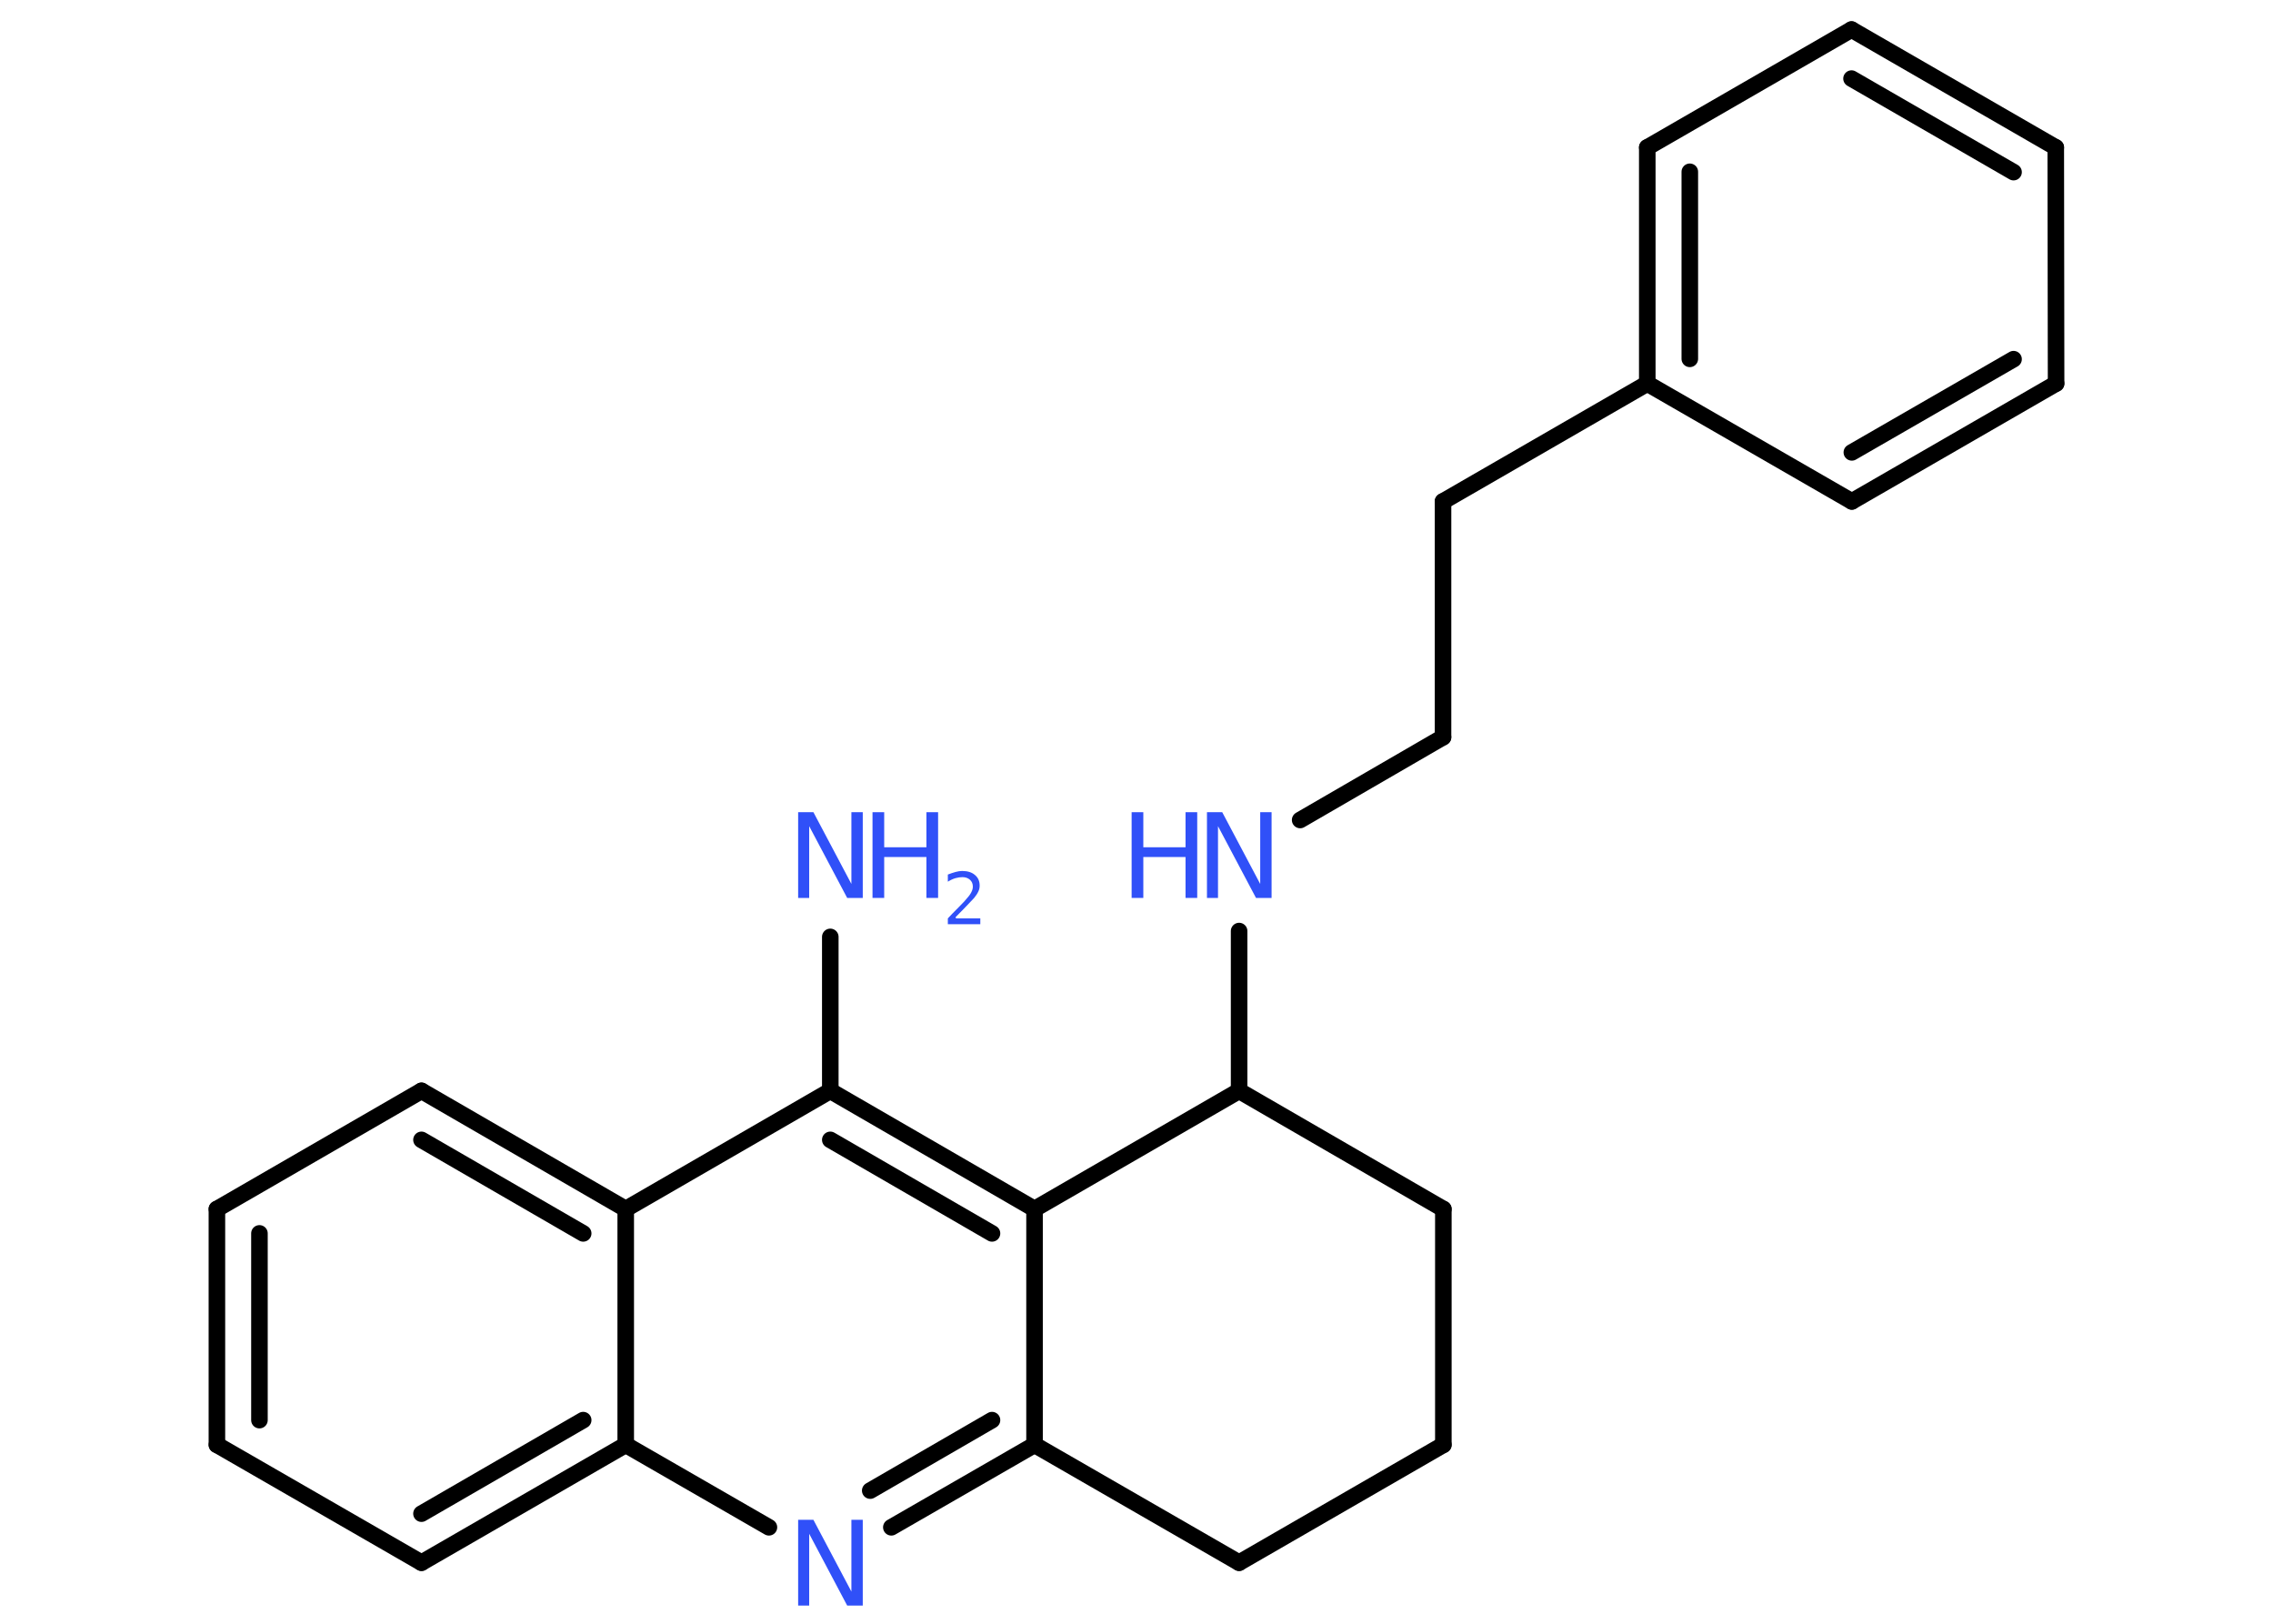 <?xml version='1.0' encoding='UTF-8'?>
<!DOCTYPE svg PUBLIC "-//W3C//DTD SVG 1.1//EN" "http://www.w3.org/Graphics/SVG/1.1/DTD/svg11.dtd">
<svg version='1.2' xmlns='http://www.w3.org/2000/svg' xmlns:xlink='http://www.w3.org/1999/xlink' width='70.0mm' height='50.0mm' viewBox='0 0 70.0 50.0'>
  <desc>Generated by the Chemistry Development Kit (http://github.com/cdk)</desc>
  <g stroke-linecap='round' stroke-linejoin='round' stroke='#000000' stroke-width='.51' fill='#3050F8'>
    <rect x='.0' y='.0' width='70.0' height='50.0' fill='#FFFFFF' stroke='none'/>
    <g id='mol1' class='mol'>
      <line id='mol1bnd1' class='bond' x1='25.57' y1='28.85' x2='25.57' y2='33.59'/>
      <g id='mol1bnd2' class='bond'>
        <line x1='31.86' y1='37.23' x2='25.57' y2='33.59'/>
        <line x1='30.55' y1='37.98' x2='25.57' y2='35.1'/>
      </g>
      <line id='mol1bnd3' class='bond' x1='31.86' y1='37.23' x2='31.86' y2='44.49'/>
      <g id='mol1bnd4' class='bond'>
        <line x1='27.45' y1='47.03' x2='31.86' y2='44.49'/>
        <line x1='26.8' y1='45.9' x2='30.55' y2='43.73'/>
      </g>
      <line id='mol1bnd5' class='bond' x1='23.68' y1='47.03' x2='19.27' y2='44.49'/>
      <g id='mol1bnd6' class='bond'>
        <line x1='12.98' y1='48.12' x2='19.27' y2='44.49'/>
        <line x1='12.98' y1='46.61' x2='17.96' y2='43.73'/>
      </g>
      <line id='mol1bnd7' class='bond' x1='12.98' y1='48.12' x2='6.68' y2='44.49'/>
      <g id='mol1bnd8' class='bond'>
        <line x1='6.68' y1='37.23' x2='6.68' y2='44.49'/>
        <line x1='7.99' y1='37.98' x2='7.99' y2='43.73'/>
      </g>
      <line id='mol1bnd9' class='bond' x1='6.68' y1='37.23' x2='12.98' y2='33.59'/>
      <g id='mol1bnd10' class='bond'>
        <line x1='19.27' y1='37.23' x2='12.98' y2='33.59'/>
        <line x1='17.96' y1='37.98' x2='12.98' y2='35.1'/>
      </g>
      <line id='mol1bnd11' class='bond' x1='25.57' y1='33.59' x2='19.27' y2='37.23'/>
      <line id='mol1bnd12' class='bond' x1='19.27' y1='44.49' x2='19.27' y2='37.23'/>
      <line id='mol1bnd13' class='bond' x1='31.86' y1='44.49' x2='38.16' y2='48.12'/>
      <line id='mol1bnd14' class='bond' x1='38.16' y1='48.12' x2='44.45' y2='44.49'/>
      <line id='mol1bnd15' class='bond' x1='44.45' y1='44.49' x2='44.45' y2='37.23'/>
      <line id='mol1bnd16' class='bond' x1='44.45' y1='37.23' x2='38.16' y2='33.59'/>
      <line id='mol1bnd17' class='bond' x1='31.86' y1='37.23' x2='38.16' y2='33.59'/>
      <line id='mol1bnd18' class='bond' x1='38.16' y1='33.59' x2='38.16' y2='28.67'/>
      <line id='mol1bnd19' class='bond' x1='40.04' y1='25.25' x2='44.44' y2='22.7'/>
      <line id='mol1bnd20' class='bond' x1='44.44' y1='22.7' x2='44.44' y2='15.44'/>
      <line id='mol1bnd21' class='bond' x1='44.44' y1='15.44' x2='50.73' y2='11.81'/>
      <g id='mol1bnd22' class='bond'>
        <line x1='50.73' y1='4.54' x2='50.73' y2='11.81'/>
        <line x1='52.04' y1='5.29' x2='52.04' y2='11.05'/>
      </g>
      <line id='mol1bnd23' class='bond' x1='50.73' y1='4.54' x2='57.02' y2='.91'/>
      <g id='mol1bnd24' class='bond'>
        <line x1='63.31' y1='4.54' x2='57.02' y2='.91'/>
        <line x1='62.01' y1='5.3' x2='57.02' y2='2.42'/>
      </g>
      <line id='mol1bnd25' class='bond' x1='63.31' y1='4.54' x2='63.32' y2='11.81'/>
      <g id='mol1bnd26' class='bond'>
        <line x1='57.03' y1='15.44' x2='63.32' y2='11.81'/>
        <line x1='57.03' y1='13.93' x2='62.01' y2='11.06'/>
      </g>
      <line id='mol1bnd27' class='bond' x1='50.73' y1='11.81' x2='57.03' y2='15.44'/>
      <g id='mol1atm1' class='atom'>
        <path d='M24.57 25.01h.48l1.17 2.21v-2.21h.35v2.64h-.48l-1.17 -2.21v2.21h-.34v-2.64z' stroke='none'/>
        <path d='M26.87 25.01h.36v1.08h1.3v-1.08h.36v2.64h-.36v-1.26h-1.3v1.26h-.36v-2.64z' stroke='none'/>
        <path d='M29.44 28.28h.75v.18h-1.0v-.18q.12 -.13 .33 -.34q.21 -.21 .26 -.28q.1 -.11 .14 -.2q.04 -.08 .04 -.16q.0 -.13 -.09 -.21q-.09 -.08 -.23 -.08q-.1 .0 -.21 .03q-.11 .03 -.24 .11v-.22q.13 -.05 .24 -.08q.11 -.03 .2 -.03q.25 .0 .39 .12q.15 .12 .15 .33q.0 .1 -.04 .18q-.04 .09 -.13 .2q-.03 .03 -.17 .18q-.14 .15 -.4 .41z' stroke='none'/>
      </g>
      <path id='mol1atm5' class='atom' d='M24.57 46.8h.48l1.17 2.21v-2.21h.35v2.64h-.48l-1.17 -2.21v2.21h-.34v-2.64z' stroke='none'/>
      <g id='mol1atm16' class='atom'>
        <path d='M37.16 25.01h.48l1.17 2.21v-2.21h.35v2.64h-.48l-1.17 -2.21v2.21h-.34v-2.64z' stroke='none'/>
        <path d='M34.85 25.01h.36v1.08h1.3v-1.08h.36v2.64h-.36v-1.26h-1.3v1.26h-.36v-2.64z' stroke='none'/>
      </g>
    </g>
  </g>
</svg>

